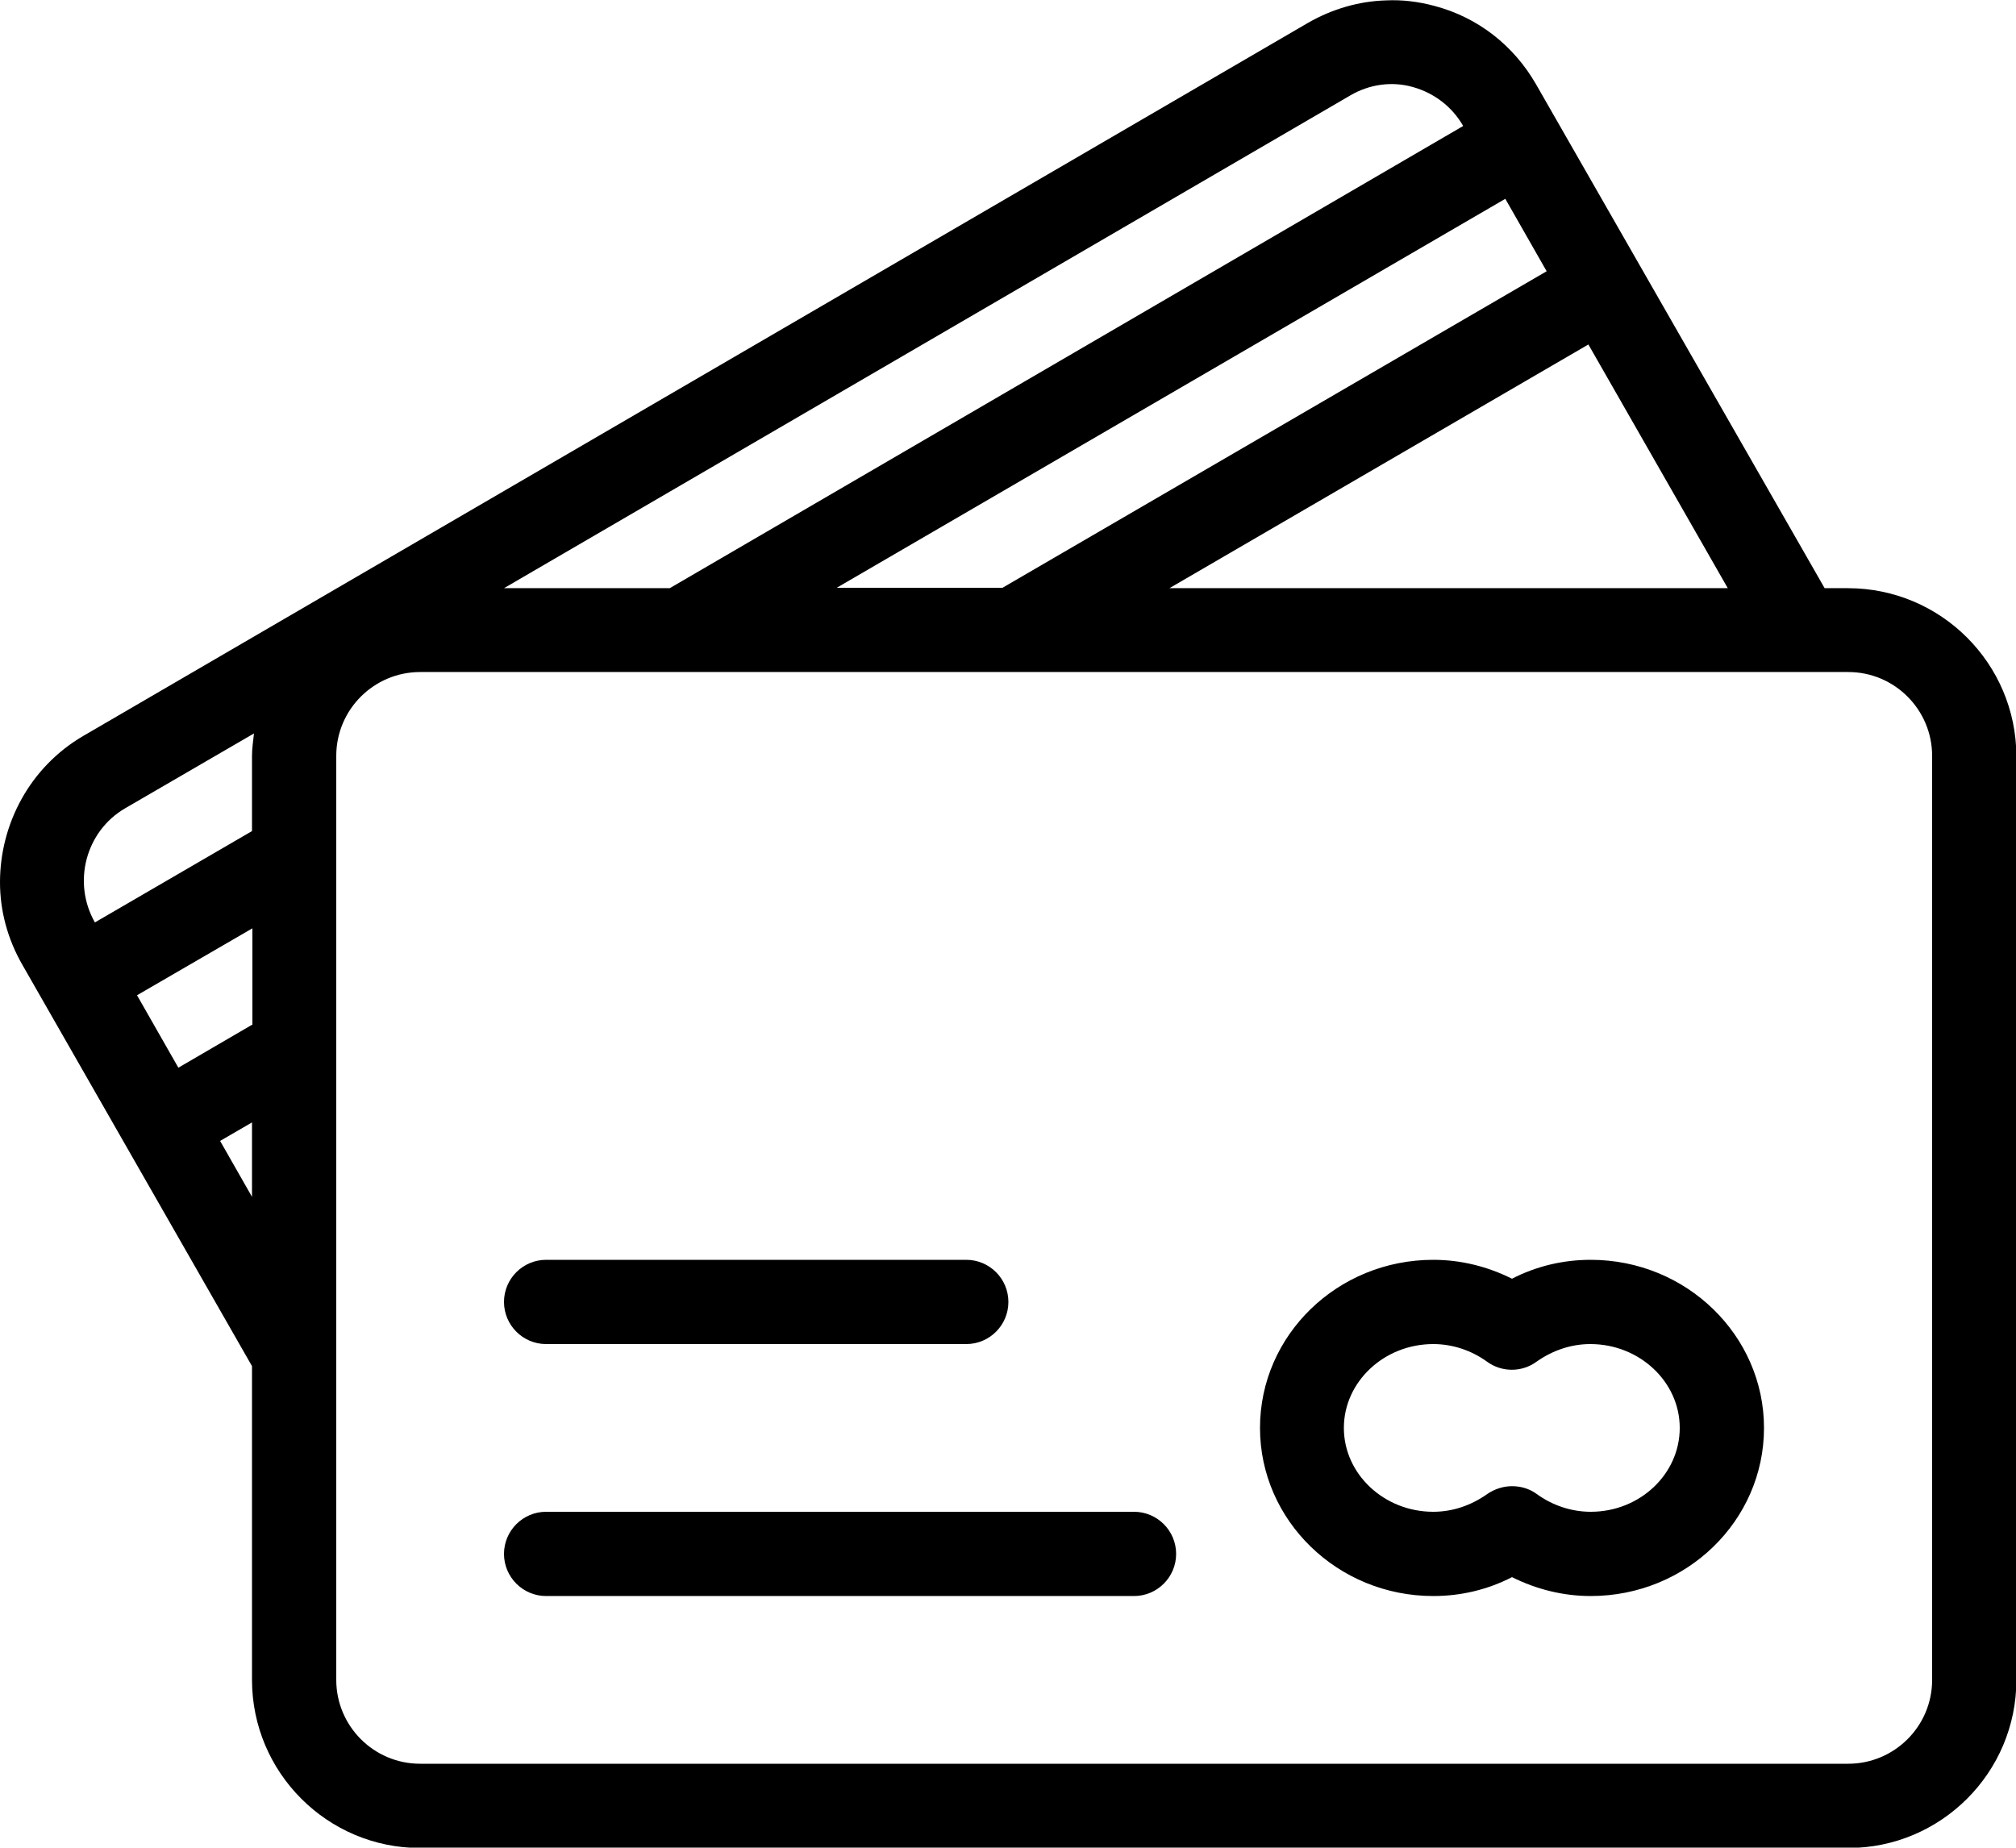 <?xml version="1.0" encoding="utf-8"?>
<!-- Generator: Adobe Illustrator 19.0.0, SVG Export Plug-In . SVG Version: 6.00 Build 0)  -->
<svg version="1.1" id="Layer_1" xmlns="http://www.w3.org/2000/svg" xmlns:xlink="http://www.w3.org/1999/xlink" x="0px" y="0px"
	 viewBox="-49 162.3 512 469.3" style="enable-background:new -49 162.3 512 469.3;" xml:space="preserve">
<g>
	<g>
		<g>
			<path d="M420.3,311.7h-5.9l-73.3-128c-5.7-9.9-14.8-17-25.8-19.9c-4.1-1.1-8.2-1.6-12.3-1.4c-6.9,0.2-13.7,2.2-19.8,5.7
				L-27.8,349.2c-13.6,7.9-21.2,22.4-21.2,37.2c0,7.2,1.9,14.4,5.7,21L15,509.3V589c0,23.5,19.1,42.7,42.7,42.7h362.7
				c23.5,0,42.7-19.1,42.7-42.7V354.3C463,330.8,443.9,311.7,420.3,311.7z M15,466.3l-8.1-14.2l8.1-4.7V466.3z M15,422.6l-18.7,10.9
				l-10.5-18.4l29.3-17V422.6z M15,354.3v19.1l-39.9,23.2c-5.8-10.2-2.3-23.2,7.7-29l32.7-19C15.3,350.5,15,352.4,15,354.3z
				 M389.8,311.7H248l106.4-61.9L389.8,311.7z M343.8,231.2l-138.2,80.4h-42.1l169.8-98.8L343.8,231.2z M294,186.5
				c4.8-2.8,10.5-3.6,15.8-2.1c5.4,1.5,10,5,12.8,9.9l0,0L121.1,311.7H79L294,186.5z M441.7,589c0,11.8-9.6,21.3-21.3,21.3H57.7
				c-11.8,0-21.3-9.6-21.3-21.3V354.3c0-11.8,9.6-21.3,21.3-21.3h362.7c11.8,0,21.3,9.6,21.3,21.3V589z"/>
			<path d="M355,482.3c-7,0-13.8,1.6-20,4.8c-6.2-3.1-13-4.8-20-4.8c-24.3,0-44,19.1-44,42.7c0,23.5,19.7,42.7,44,42.7
				c7,0,13.8-1.6,20-4.8c6.2,3.1,13,4.8,20,4.8c24.3,0,44-19.1,44-42.7C399,501.5,379.3,482.3,355,482.3z M355,546.3
				c-4.9,0-9.7-1.6-13.7-4.5c-1.9-1.4-4.1-2-6.3-2c-2.2,0-4.4,0.7-6.3,2c-4.1,2.9-8.8,4.5-13.7,4.5c-12.5,0-22.7-9.6-22.7-21.3
				s10.2-21.3,22.7-21.3c4.9,0,9.7,1.6,13.7,4.5c3.7,2.7,8.8,2.7,12.5,0c4.1-2.9,8.8-4.5,13.7-4.5c12.5,0,22.7,9.6,22.7,21.3
				S367.5,546.3,355,546.3z"/>
			<path d="M89.7,503.7h106.7c5.9,0,10.7-4.8,10.7-10.7s-4.8-10.7-10.7-10.7H89.7c-5.9,0-10.7,4.8-10.7,10.7S83.8,503.7,89.7,503.7z
				"/>
			<path d="M239,546.3H89.7c-5.9,0-10.7,4.8-10.7,10.7s4.8,10.7,10.7,10.7H239c5.9,0,10.7-4.8,10.7-10.7S244.9,546.3,239,546.3z"/>
		</g>
	</g>
</g>
</svg>
